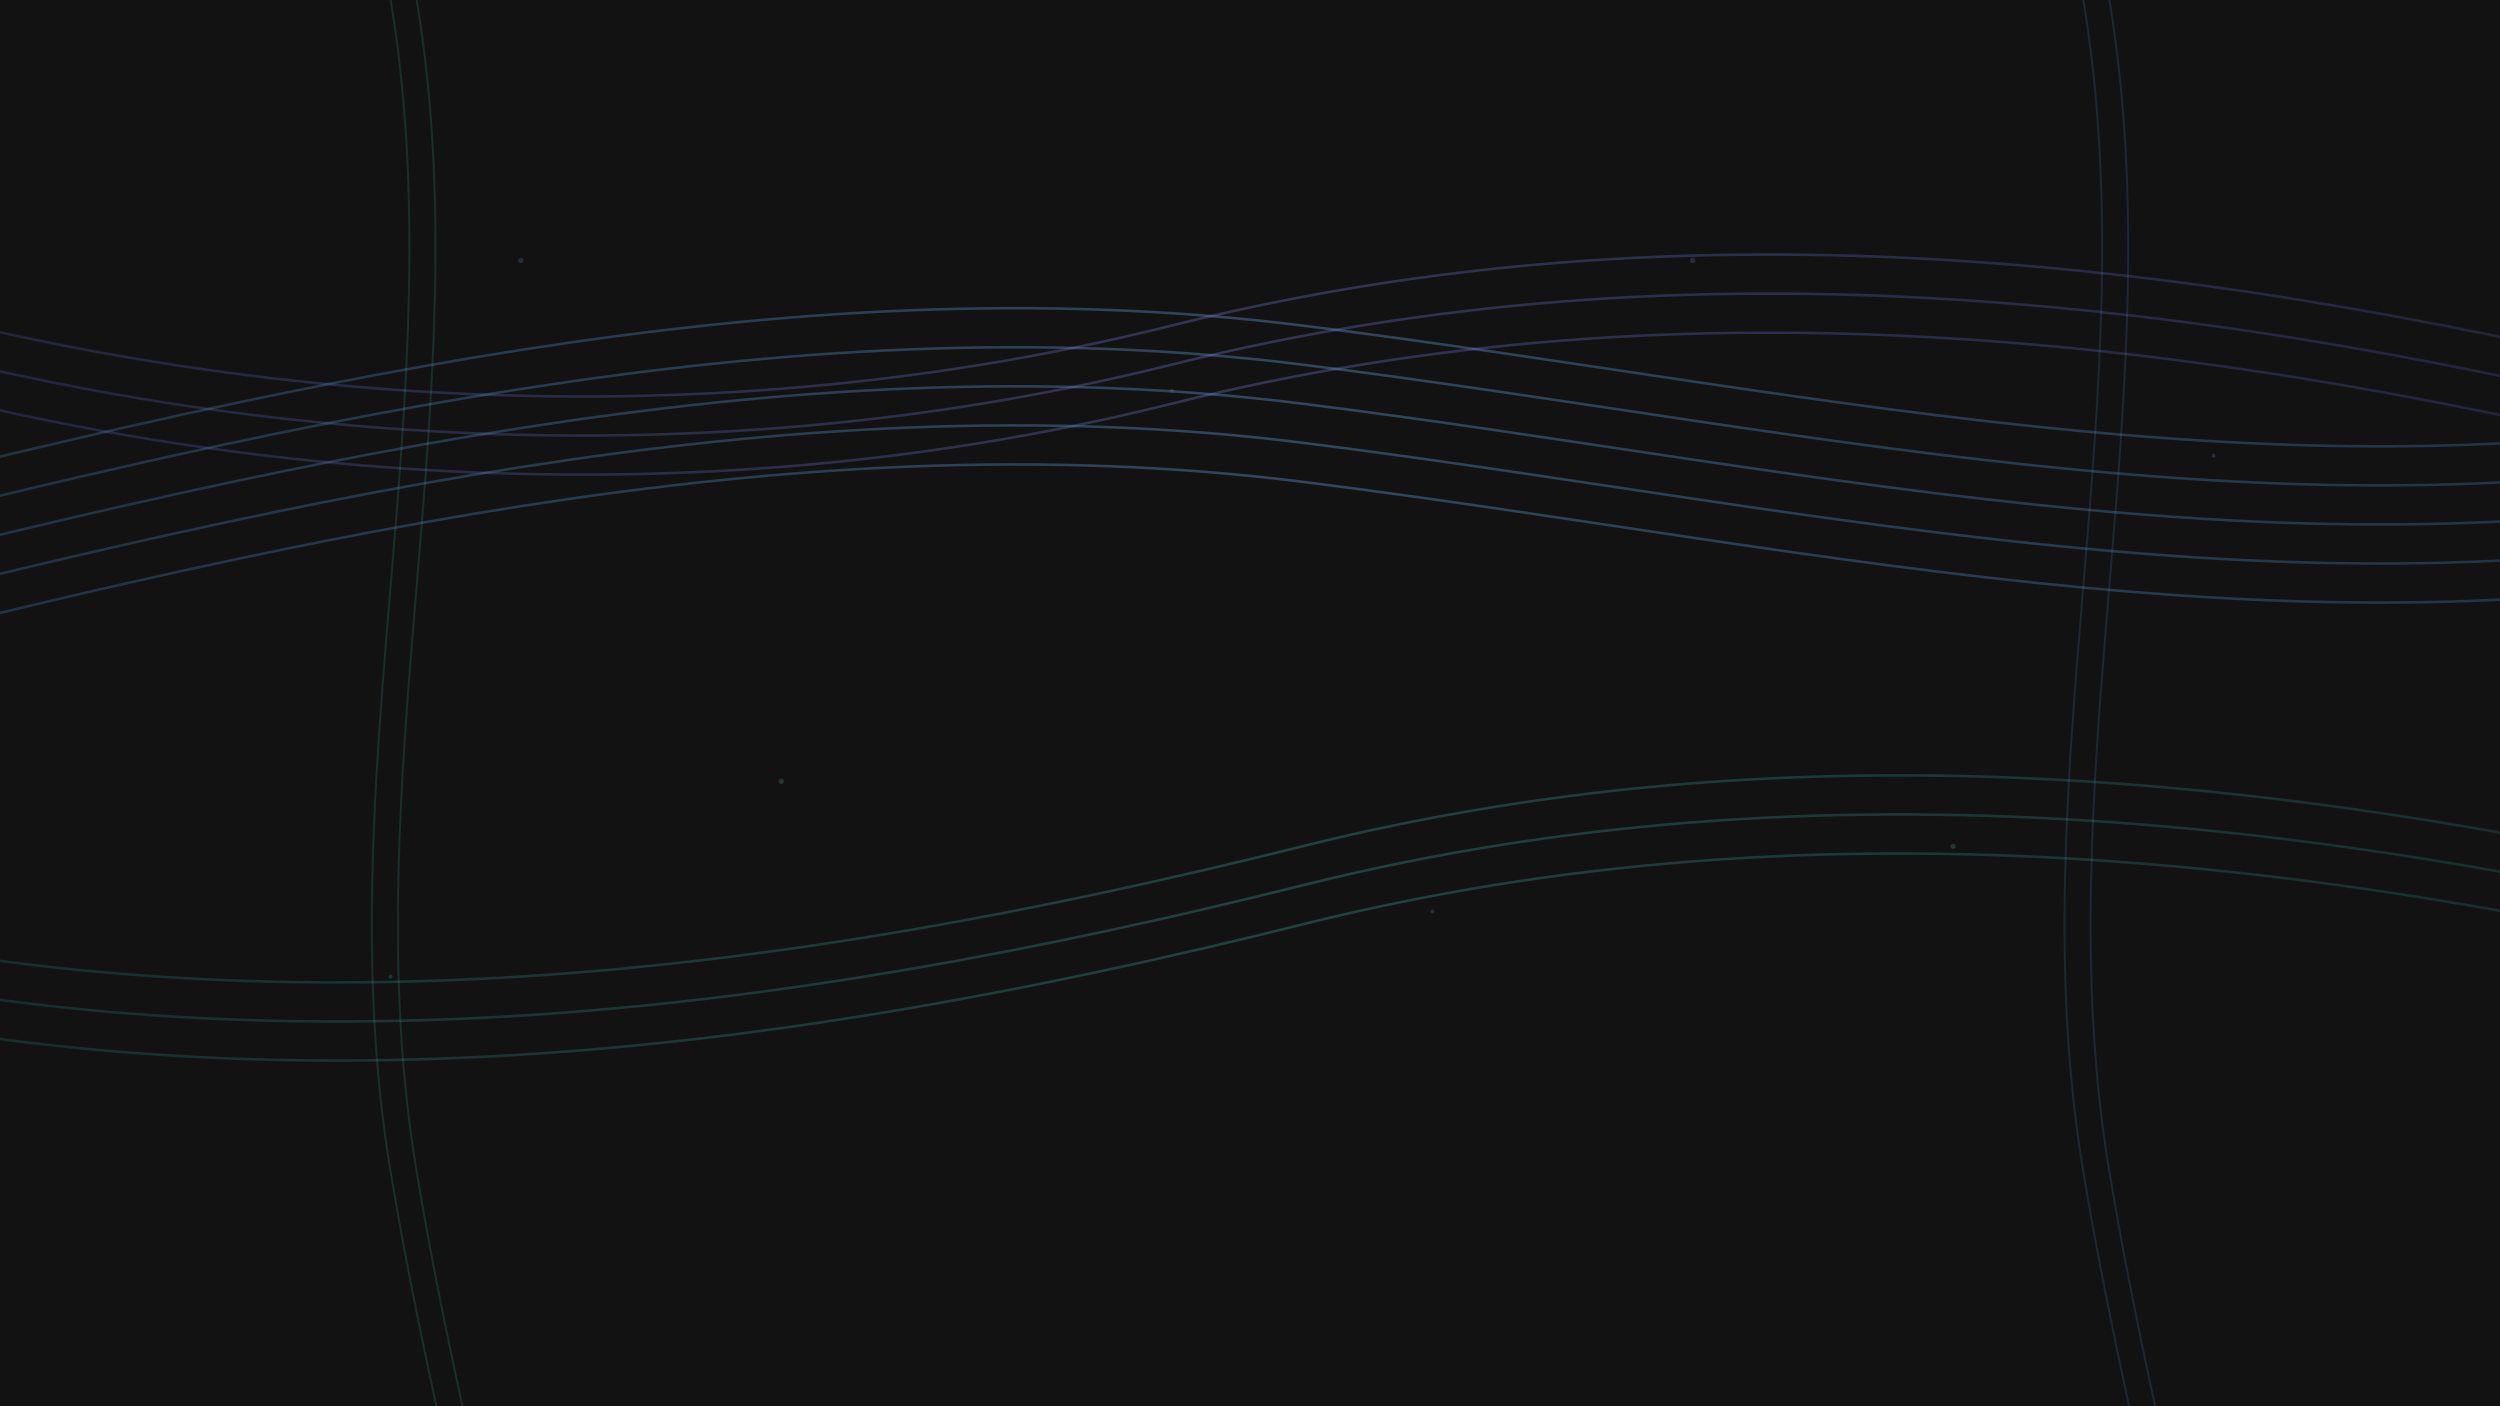 <svg xmlns="http://www.w3.org/2000/svg" viewBox="0 0 1920 1080" preserveAspectRatio="xMidYMid slice">
  <!-- Background -->
  <rect width="100%" height="100%" fill="#121212" />
  
  <!-- Definitions for filters and gradients -->
  <defs>
    <!-- Filter for glow effect -->
    <filter id="glow" x="-20%" y="-20%" width="140%" height="140%">
      <feGaussianBlur in="SourceGraphic" stdDeviation="4" />
      <feComponentTransfer>
        <feFuncA type="linear" slope="0.3" />
      </feComponentTransfer>
      <feMerge>
        <feMergeNode />
        <feMergeNode in="SourceGraphic" />
      </feMerge>
    </filter>
    
    <!-- Gradient for lines -->
    <linearGradient id="lineGradient1" x1="0%" y1="0%" x2="100%" y2="0%">
      <stop offset="0%" stop-color="#4a88c8" stop-opacity="0.25" />
      <stop offset="50%" stop-color="#6ba5e7" stop-opacity="0.35" />
      <stop offset="100%" stop-color="#4a88c8" stop-opacity="0.25" />
    </linearGradient>
    
    <linearGradient id="lineGradient2" x1="0%" y1="0%" x2="100%" y2="0%">
      <stop offset="0%" stop-color="#5e6ad2" stop-opacity="0.20" />
      <stop offset="50%" stop-color="#7d88e7" stop-opacity="0.30" />
      <stop offset="100%" stop-color="#5e6ad2" stop-opacity="0.20" />
    </linearGradient>
    
    <linearGradient id="lineGradient3" x1="0%" y1="0%" x2="100%" y2="0%">
      <stop offset="0%" stop-color="#38b2ac" stop-opacity="0.15" />
      <stop offset="50%" stop-color="#4fd1c5" stop-opacity="0.25" />
      <stop offset="100%" stop-color="#38b2ac" stop-opacity="0.15" />
    </linearGradient>
  </defs>
  
  <!-- Flowing lines with glow effect for dark mode -->
  <!-- First wave group - covering full width -->
  <g filter="url(#glow)">
    <path d="M-200,400 C200,300 600,200 1000,250 C1400,300 1800,400 2200,300" fill="none" stroke="url(#lineGradient1)" stroke-width="2" />
    <path d="M-200,430 C200,330 600,230 1000,280 C1400,330 1800,430 2200,330" fill="none" stroke="url(#lineGradient1)" stroke-width="2" />
    <path d="M-200,460 C200,360 600,260 1000,310 C1400,360 1800,460 2200,360" fill="none" stroke="url(#lineGradient1)" stroke-width="2" />
    <path d="M-200,490 C200,390 600,290 1000,340 C1400,390 1800,490 2200,390" fill="none" stroke="url(#lineGradient1)" stroke-width="2" />
    <path d="M-200,520 C200,420 600,320 1000,370 C1400,420 1800,520 2200,420" fill="none" stroke="url(#lineGradient1)" stroke-width="2" />
  </g>
  
  <!-- Second wave group - top section -->
  <g filter="url(#glow)">
    <path d="M-200,200 C100,300 500,350 900,250 C1300,150 1700,200 2100,300" fill="none" stroke="url(#lineGradient2)" stroke-width="2" />
    <path d="M-200,230 C100,330 500,380 900,280 C1300,180 1700,230 2100,330" fill="none" stroke="url(#lineGradient2)" stroke-width="2" />
    <path d="M-200,260 C100,360 500,410 900,310 C1300,210 1700,260 2100,360" fill="none" stroke="url(#lineGradient2)" stroke-width="2" />
  </g>
  
  <!-- Bottom wave group with teal accent -->
  <g filter="url(#glow)">
    <path d="M-200,700 C200,800 600,750 1000,650 C1400,550 1800,600 2200,700" fill="none" stroke="url(#lineGradient3)" stroke-width="2" />
    <path d="M-200,730 C200,830 600,780 1000,680 C1400,580 1800,630 2200,730" fill="none" stroke="url(#lineGradient3)" stroke-width="2" />
    <path d="M-200,760 C200,860 600,810 1000,710 C1400,610 1800,660 2200,760" fill="none" stroke="url(#lineGradient3)" stroke-width="2" />
  </g>
  
  <!-- Additional decorative elements with subtle accent colors -->
  <g filter="url(#glow)">
    <path d="M300,0 C350,300 250,600 300,900 C350,1200 450,1500 500,1800" fill="none" stroke="#4fd1c5" stroke-width="1.5" opacity="0.15" />
    <path d="M320,0 C370,300 270,600 320,900 C370,1200 470,1500 520,1800" fill="none" stroke="#4fd1c5" stroke-width="1.5" opacity="0.15" />
    
    <path d="M1600,0 C1650,300 1550,600 1600,900 C1650,1200 1750,1500 1800,1800" fill="none" stroke="#6ba5e7" stroke-width="1.5" opacity="0.15" />
    <path d="M1620,0 C1670,300 1570,600 1620,900 C1670,1200 1770,1500 1820,1800" fill="none" stroke="#6ba5e7" stroke-width="1.5" opacity="0.15" />
  </g>
  
  <!-- Subtle particle effects -->
  <g opacity="0.2">
    <circle cx="400" cy="200" r="2" fill="#6ba5e7" />
    <circle cx="900" cy="300" r="1.5" fill="#6ba5e7" />
    <circle cx="1300" cy="200" r="2" fill="#6ba5e7" />
    <circle cx="1700" cy="350" r="1.5" fill="#6ba5e7" />
    
    <circle cx="600" cy="600" r="2" fill="#4fd1c5" />
    <circle cx="1100" cy="700" r="1.5" fill="#4fd1c5" />
    <circle cx="1500" cy="650" r="2" fill="#4fd1c5" />
    <circle cx="300" cy="750" r="1.5" fill="#4fd1c5" />
  </g>
</svg>